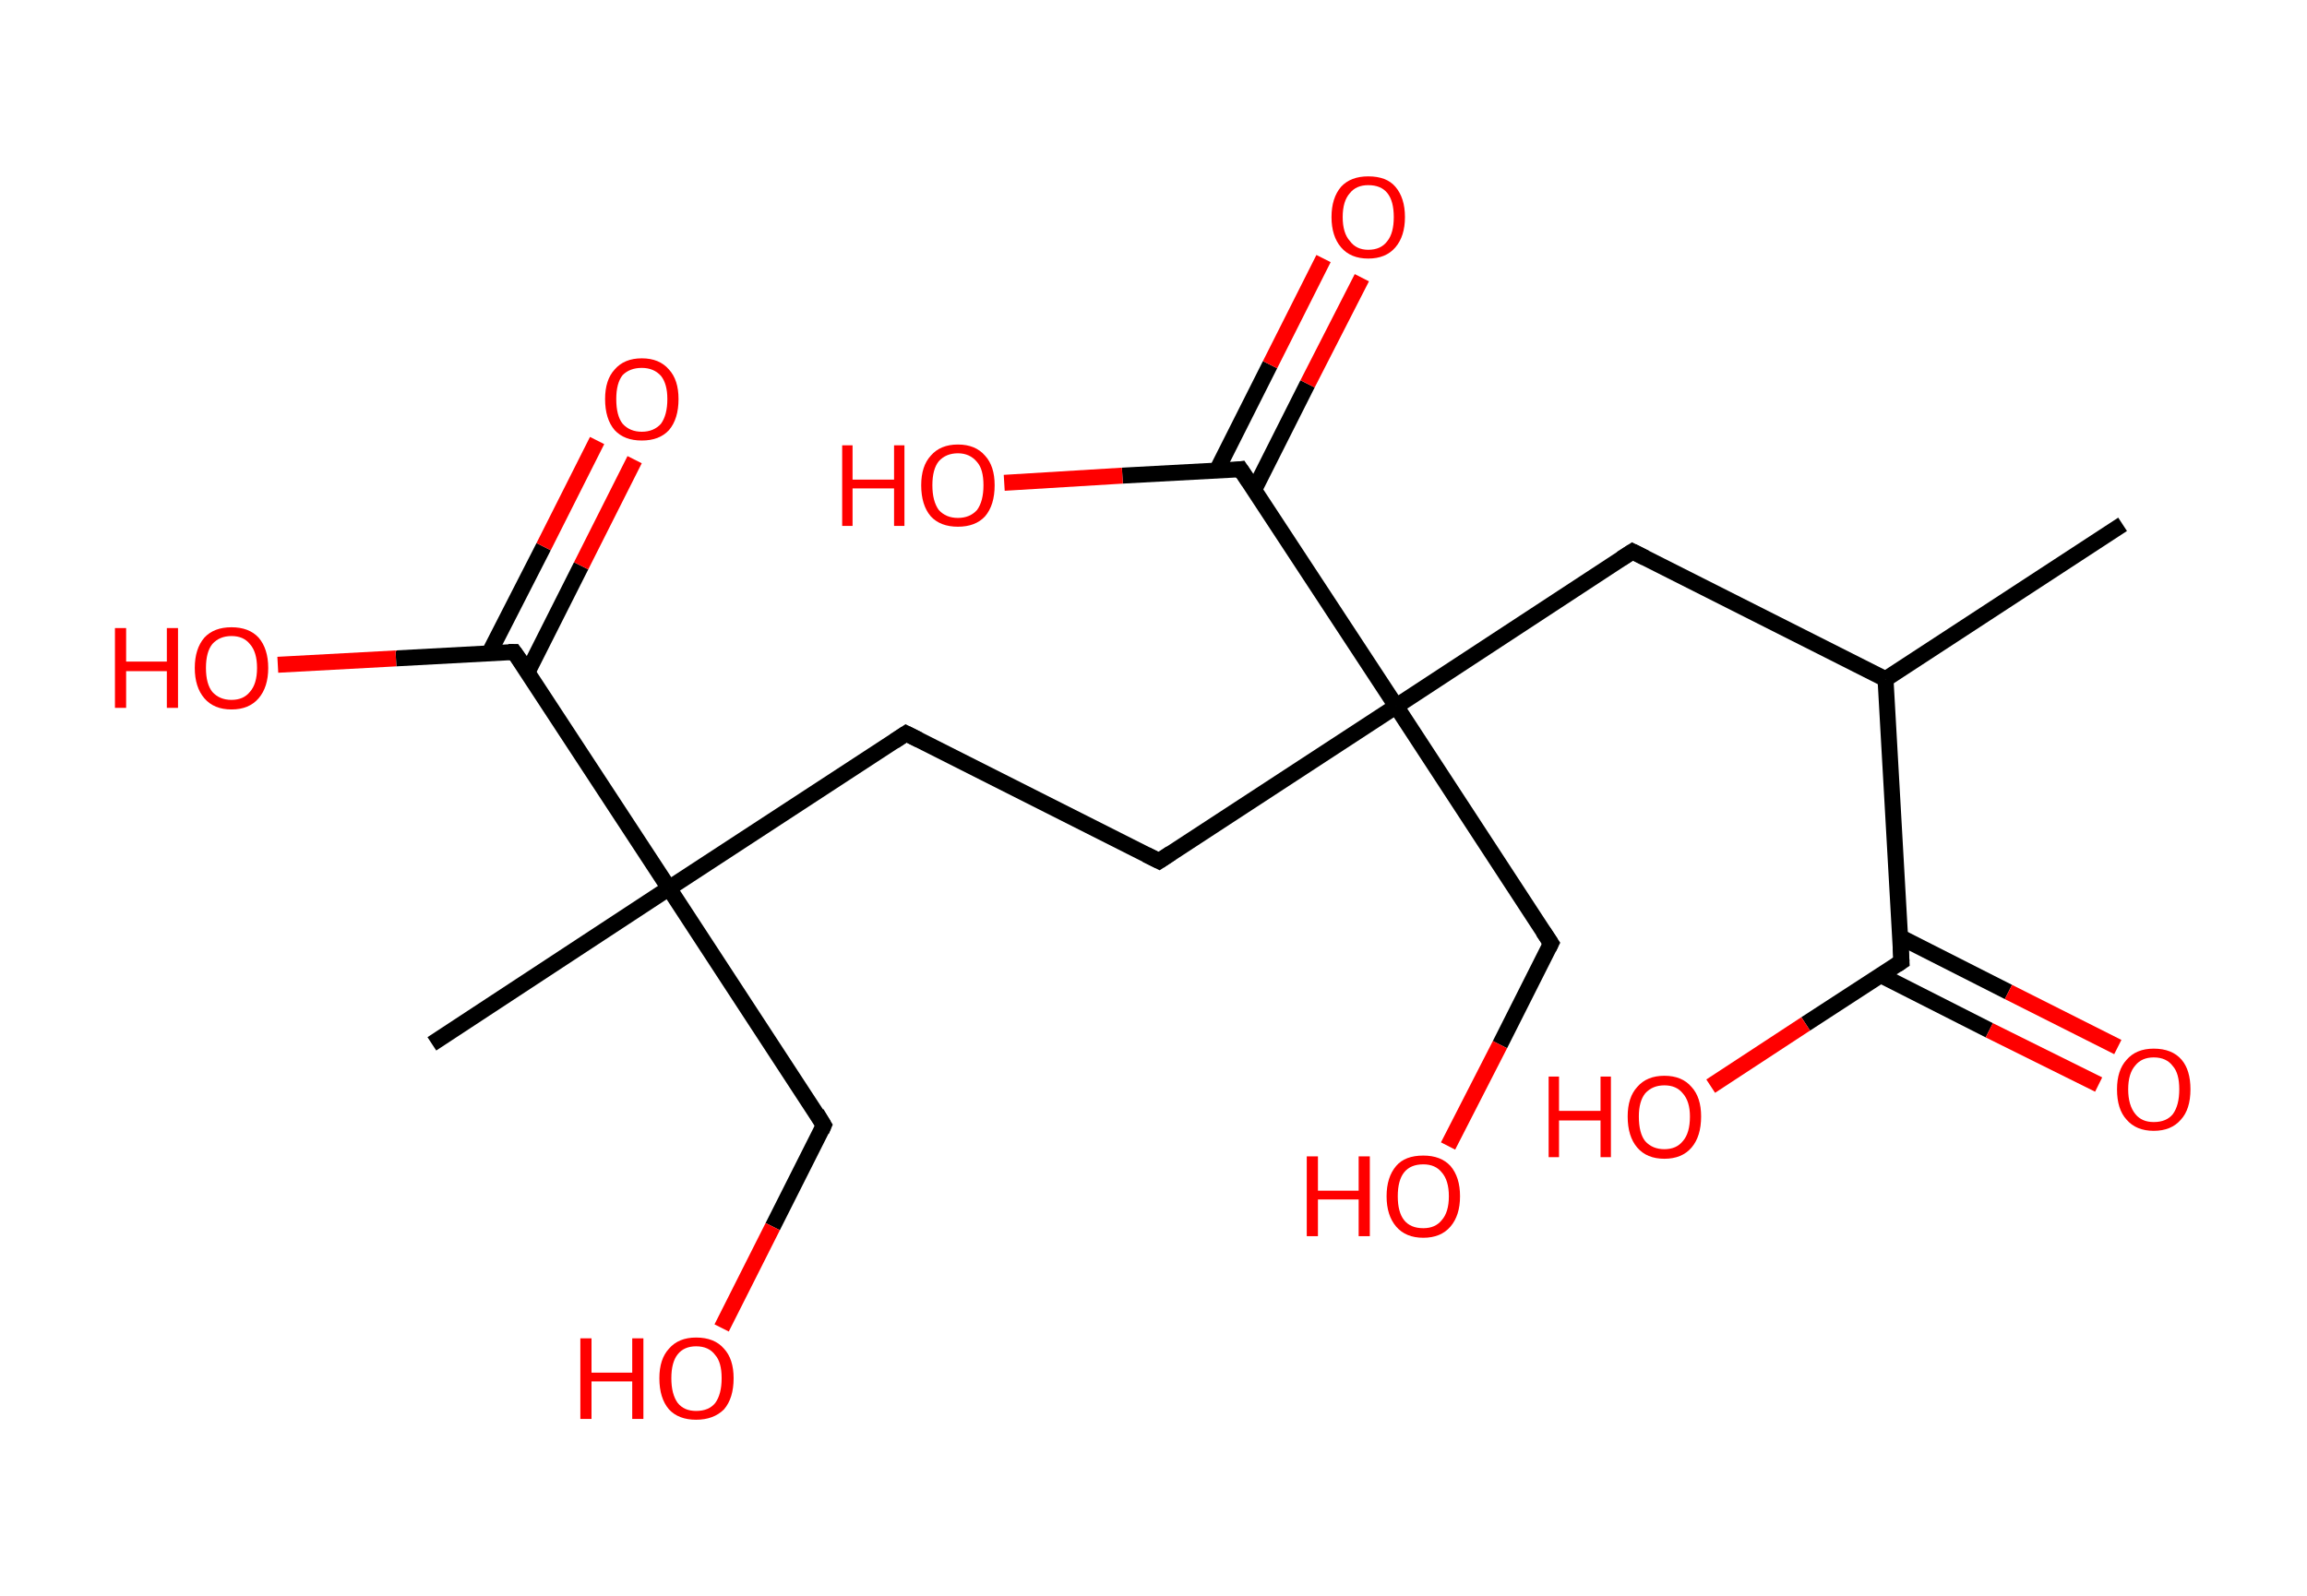 <?xml version='1.0' encoding='ASCII' standalone='yes'?>
<svg xmlns="http://www.w3.org/2000/svg" xmlns:rdkit="http://www.rdkit.org/xml" xmlns:xlink="http://www.w3.org/1999/xlink" version="1.1" baseProfile="full" xml:space="preserve" width="289px" height="200px" viewBox="0 0 289 200">
<!-- END OF HEADER -->
<rect style="opacity:1.0;fill:#FFFFFF;stroke:none" width="289.0" height="200.0" x="0.0" y="0.0"> </rect>
<path class="bond-0 atom-0 atom-1" d="M 265.9,65.7 L 236.2,85.1" style="fill:none;fill-rule:evenodd;stroke:#000000;stroke-width:2.0px;stroke-linecap:butt;stroke-linejoin:miter;stroke-opacity:1"/>
<path class="bond-1 atom-1 atom-2" d="M 236.2,85.1 L 204.5,69.1" style="fill:none;fill-rule:evenodd;stroke:#000000;stroke-width:2.0px;stroke-linecap:butt;stroke-linejoin:miter;stroke-opacity:1"/>
<path class="bond-2 atom-2 atom-3" d="M 204.5,69.1 L 174.9,88.5" style="fill:none;fill-rule:evenodd;stroke:#000000;stroke-width:2.0px;stroke-linecap:butt;stroke-linejoin:miter;stroke-opacity:1"/>
<path class="bond-3 atom-3 atom-4" d="M 174.9,88.5 L 194.3,118.2" style="fill:none;fill-rule:evenodd;stroke:#000000;stroke-width:2.0px;stroke-linecap:butt;stroke-linejoin:miter;stroke-opacity:1"/>
<path class="bond-4 atom-4 atom-5" d="M 194.3,118.2 L 187.9,130.9" style="fill:none;fill-rule:evenodd;stroke:#000000;stroke-width:2.0px;stroke-linecap:butt;stroke-linejoin:miter;stroke-opacity:1"/>
<path class="bond-4 atom-4 atom-5" d="M 187.9,130.9 L 181.4,143.6" style="fill:none;fill-rule:evenodd;stroke:#FF0000;stroke-width:2.0px;stroke-linecap:butt;stroke-linejoin:miter;stroke-opacity:1"/>
<path class="bond-5 atom-3 atom-6" d="M 174.9,88.5 L 145.2,107.9" style="fill:none;fill-rule:evenodd;stroke:#000000;stroke-width:2.0px;stroke-linecap:butt;stroke-linejoin:miter;stroke-opacity:1"/>
<path class="bond-6 atom-6 atom-7" d="M 145.2,107.9 L 113.5,91.9" style="fill:none;fill-rule:evenodd;stroke:#000000;stroke-width:2.0px;stroke-linecap:butt;stroke-linejoin:miter;stroke-opacity:1"/>
<path class="bond-7 atom-7 atom-8" d="M 113.5,91.9 L 83.8,111.3" style="fill:none;fill-rule:evenodd;stroke:#000000;stroke-width:2.0px;stroke-linecap:butt;stroke-linejoin:miter;stroke-opacity:1"/>
<path class="bond-8 atom-8 atom-9" d="M 83.8,111.3 L 54.1,130.8" style="fill:none;fill-rule:evenodd;stroke:#000000;stroke-width:2.0px;stroke-linecap:butt;stroke-linejoin:miter;stroke-opacity:1"/>
<path class="bond-9 atom-8 atom-10" d="M 83.8,111.3 L 103.2,141.0" style="fill:none;fill-rule:evenodd;stroke:#000000;stroke-width:2.0px;stroke-linecap:butt;stroke-linejoin:miter;stroke-opacity:1"/>
<path class="bond-10 atom-10 atom-11" d="M 103.2,141.0 L 96.8,153.7" style="fill:none;fill-rule:evenodd;stroke:#000000;stroke-width:2.0px;stroke-linecap:butt;stroke-linejoin:miter;stroke-opacity:1"/>
<path class="bond-10 atom-10 atom-11" d="M 96.8,153.7 L 90.4,166.4" style="fill:none;fill-rule:evenodd;stroke:#FF0000;stroke-width:2.0px;stroke-linecap:butt;stroke-linejoin:miter;stroke-opacity:1"/>
<path class="bond-11 atom-8 atom-12" d="M 83.8,111.3 L 64.4,81.7" style="fill:none;fill-rule:evenodd;stroke:#000000;stroke-width:2.0px;stroke-linecap:butt;stroke-linejoin:miter;stroke-opacity:1"/>
<path class="bond-12 atom-12 atom-13" d="M 66.1,84.2 L 72.8,70.9" style="fill:none;fill-rule:evenodd;stroke:#000000;stroke-width:2.0px;stroke-linecap:butt;stroke-linejoin:miter;stroke-opacity:1"/>
<path class="bond-12 atom-12 atom-13" d="M 72.8,70.9 L 79.5,57.6" style="fill:none;fill-rule:evenodd;stroke:#FF0000;stroke-width:2.0px;stroke-linecap:butt;stroke-linejoin:miter;stroke-opacity:1"/>
<path class="bond-12 atom-12 atom-13" d="M 61.3,81.8 L 68.1,68.5" style="fill:none;fill-rule:evenodd;stroke:#000000;stroke-width:2.0px;stroke-linecap:butt;stroke-linejoin:miter;stroke-opacity:1"/>
<path class="bond-12 atom-12 atom-13" d="M 68.1,68.5 L 74.8,55.2" style="fill:none;fill-rule:evenodd;stroke:#FF0000;stroke-width:2.0px;stroke-linecap:butt;stroke-linejoin:miter;stroke-opacity:1"/>
<path class="bond-13 atom-12 atom-14" d="M 64.4,81.7 L 49.6,82.5" style="fill:none;fill-rule:evenodd;stroke:#000000;stroke-width:2.0px;stroke-linecap:butt;stroke-linejoin:miter;stroke-opacity:1"/>
<path class="bond-13 atom-12 atom-14" d="M 49.6,82.5 L 34.8,83.3" style="fill:none;fill-rule:evenodd;stroke:#FF0000;stroke-width:2.0px;stroke-linecap:butt;stroke-linejoin:miter;stroke-opacity:1"/>
<path class="bond-14 atom-3 atom-15" d="M 174.9,88.5 L 155.4,58.8" style="fill:none;fill-rule:evenodd;stroke:#000000;stroke-width:2.0px;stroke-linecap:butt;stroke-linejoin:miter;stroke-opacity:1"/>
<path class="bond-15 atom-15 atom-16" d="M 157.1,61.4 L 163.8,48.1" style="fill:none;fill-rule:evenodd;stroke:#000000;stroke-width:2.0px;stroke-linecap:butt;stroke-linejoin:miter;stroke-opacity:1"/>
<path class="bond-15 atom-15 atom-16" d="M 163.8,48.1 L 170.6,34.8" style="fill:none;fill-rule:evenodd;stroke:#FF0000;stroke-width:2.0px;stroke-linecap:butt;stroke-linejoin:miter;stroke-opacity:1"/>
<path class="bond-15 atom-15 atom-16" d="M 152.4,59.0 L 159.1,45.7" style="fill:none;fill-rule:evenodd;stroke:#000000;stroke-width:2.0px;stroke-linecap:butt;stroke-linejoin:miter;stroke-opacity:1"/>
<path class="bond-15 atom-15 atom-16" d="M 159.1,45.7 L 165.8,32.4" style="fill:none;fill-rule:evenodd;stroke:#FF0000;stroke-width:2.0px;stroke-linecap:butt;stroke-linejoin:miter;stroke-opacity:1"/>
<path class="bond-16 atom-15 atom-17" d="M 155.4,58.8 L 140.6,59.6" style="fill:none;fill-rule:evenodd;stroke:#000000;stroke-width:2.0px;stroke-linecap:butt;stroke-linejoin:miter;stroke-opacity:1"/>
<path class="bond-16 atom-15 atom-17" d="M 140.6,59.6 L 125.8,60.5" style="fill:none;fill-rule:evenodd;stroke:#FF0000;stroke-width:2.0px;stroke-linecap:butt;stroke-linejoin:miter;stroke-opacity:1"/>
<path class="bond-17 atom-1 atom-18" d="M 236.2,85.1 L 238.2,120.5" style="fill:none;fill-rule:evenodd;stroke:#000000;stroke-width:2.0px;stroke-linecap:butt;stroke-linejoin:miter;stroke-opacity:1"/>
<path class="bond-18 atom-18 atom-19" d="M 235.6,122.2 L 249.2,129.1" style="fill:none;fill-rule:evenodd;stroke:#000000;stroke-width:2.0px;stroke-linecap:butt;stroke-linejoin:miter;stroke-opacity:1"/>
<path class="bond-18 atom-18 atom-19" d="M 249.2,129.1 L 262.9,135.9" style="fill:none;fill-rule:evenodd;stroke:#FF0000;stroke-width:2.0px;stroke-linecap:butt;stroke-linejoin:miter;stroke-opacity:1"/>
<path class="bond-18 atom-18 atom-19" d="M 238.0,117.4 L 251.6,124.3" style="fill:none;fill-rule:evenodd;stroke:#000000;stroke-width:2.0px;stroke-linecap:butt;stroke-linejoin:miter;stroke-opacity:1"/>
<path class="bond-18 atom-18 atom-19" d="M 251.6,124.3 L 265.3,131.2" style="fill:none;fill-rule:evenodd;stroke:#FF0000;stroke-width:2.0px;stroke-linecap:butt;stroke-linejoin:miter;stroke-opacity:1"/>
<path class="bond-19 atom-18 atom-20" d="M 238.2,120.5 L 226.2,128.3" style="fill:none;fill-rule:evenodd;stroke:#000000;stroke-width:2.0px;stroke-linecap:butt;stroke-linejoin:miter;stroke-opacity:1"/>
<path class="bond-19 atom-18 atom-20" d="M 226.2,128.3 L 214.3,136.1" style="fill:none;fill-rule:evenodd;stroke:#FF0000;stroke-width:2.0px;stroke-linecap:butt;stroke-linejoin:miter;stroke-opacity:1"/>
<path d="M 206.1,69.9 L 204.5,69.1 L 203.1,70.0" style="fill:none;stroke:#000000;stroke-width:2.0px;stroke-linecap:butt;stroke-linejoin:miter;stroke-opacity:1;"/>
<path d="M 193.3,116.7 L 194.3,118.2 L 194.0,118.8" style="fill:none;stroke:#000000;stroke-width:2.0px;stroke-linecap:butt;stroke-linejoin:miter;stroke-opacity:1;"/>
<path d="M 146.7,106.9 L 145.2,107.9 L 143.6,107.1" style="fill:none;stroke:#000000;stroke-width:2.0px;stroke-linecap:butt;stroke-linejoin:miter;stroke-opacity:1;"/>
<path d="M 115.1,92.7 L 113.5,91.9 L 112.0,92.9" style="fill:none;stroke:#000000;stroke-width:2.0px;stroke-linecap:butt;stroke-linejoin:miter;stroke-opacity:1;"/>
<path d="M 102.3,139.5 L 103.2,141.0 L 102.9,141.7" style="fill:none;stroke:#000000;stroke-width:2.0px;stroke-linecap:butt;stroke-linejoin:miter;stroke-opacity:1;"/>
<path d="M 65.4,83.1 L 64.4,81.7 L 63.7,81.7" style="fill:none;stroke:#000000;stroke-width:2.0px;stroke-linecap:butt;stroke-linejoin:miter;stroke-opacity:1;"/>
<path d="M 156.4,60.3 L 155.4,58.8 L 154.7,58.9" style="fill:none;stroke:#000000;stroke-width:2.0px;stroke-linecap:butt;stroke-linejoin:miter;stroke-opacity:1;"/>
<path d="M 238.1,118.7 L 238.2,120.5 L 237.6,120.9" style="fill:none;stroke:#000000;stroke-width:2.0px;stroke-linecap:butt;stroke-linejoin:miter;stroke-opacity:1;"/>
<path class="atom-5" d="M 163.7 144.9 L 165.1 144.9 L 165.1 149.2 L 170.2 149.2 L 170.2 144.9 L 171.6 144.9 L 171.6 154.9 L 170.2 154.9 L 170.2 150.3 L 165.1 150.3 L 165.1 154.9 L 163.7 154.9 L 163.7 144.9 " fill="#FF0000"/>
<path class="atom-5" d="M 173.7 149.9 Q 173.7 147.5, 174.9 146.1 Q 176.0 144.8, 178.3 144.8 Q 180.5 144.8, 181.7 146.1 Q 182.9 147.5, 182.9 149.9 Q 182.9 152.3, 181.7 153.7 Q 180.5 155.1, 178.3 155.1 Q 176.1 155.1, 174.9 153.7 Q 173.7 152.3, 173.7 149.9 M 178.3 153.9 Q 179.8 153.9, 180.6 152.9 Q 181.5 151.9, 181.5 149.9 Q 181.5 147.9, 180.6 146.9 Q 179.8 145.9, 178.3 145.9 Q 176.7 145.9, 175.9 146.9 Q 175.1 147.9, 175.1 149.9 Q 175.1 151.9, 175.9 152.9 Q 176.7 153.9, 178.3 153.9 " fill="#FF0000"/>
<path class="atom-11" d="M 72.7 167.7 L 74.1 167.7 L 74.1 172.0 L 79.2 172.0 L 79.2 167.7 L 80.6 167.7 L 80.6 177.8 L 79.2 177.8 L 79.2 173.1 L 74.1 173.1 L 74.1 177.8 L 72.7 177.8 L 72.7 167.7 " fill="#FF0000"/>
<path class="atom-11" d="M 82.6 172.7 Q 82.6 170.3, 83.8 169.0 Q 85.0 167.6, 87.2 167.6 Q 89.5 167.6, 90.7 169.0 Q 91.9 170.3, 91.9 172.7 Q 91.9 175.2, 90.7 176.6 Q 89.4 177.9, 87.2 177.9 Q 85.0 177.9, 83.8 176.6 Q 82.6 175.2, 82.6 172.7 M 87.2 176.8 Q 88.8 176.8, 89.6 175.8 Q 90.4 174.7, 90.4 172.7 Q 90.4 170.7, 89.6 169.8 Q 88.8 168.7, 87.2 168.7 Q 85.7 168.7, 84.9 169.7 Q 84.1 170.7, 84.1 172.7 Q 84.1 174.7, 84.9 175.8 Q 85.7 176.8, 87.2 176.8 " fill="#FF0000"/>
<path class="atom-13" d="M 75.8 50.0 Q 75.8 47.6, 77.0 46.3 Q 78.2 44.9, 80.4 44.9 Q 82.6 44.9, 83.8 46.3 Q 85.0 47.6, 85.0 50.0 Q 85.0 52.5, 83.8 53.9 Q 82.6 55.2, 80.4 55.2 Q 78.2 55.2, 77.0 53.9 Q 75.8 52.5, 75.8 50.0 M 80.4 54.1 Q 81.9 54.1, 82.8 53.1 Q 83.6 52.0, 83.6 50.0 Q 83.6 48.1, 82.8 47.1 Q 81.9 46.1, 80.4 46.1 Q 78.9 46.1, 78.0 47.0 Q 77.2 48.0, 77.2 50.0 Q 77.2 52.1, 78.0 53.1 Q 78.9 54.1, 80.4 54.1 " fill="#FF0000"/>
<path class="atom-14" d="M 14.4 78.7 L 15.8 78.7 L 15.8 82.9 L 20.9 82.9 L 20.9 78.7 L 22.3 78.7 L 22.3 88.7 L 20.9 88.7 L 20.9 84.1 L 15.8 84.1 L 15.8 88.7 L 14.4 88.7 L 14.4 78.7 " fill="#FF0000"/>
<path class="atom-14" d="M 24.4 83.7 Q 24.4 81.3, 25.6 79.9 Q 26.8 78.6, 29.0 78.6 Q 31.2 78.6, 32.4 79.9 Q 33.6 81.3, 33.6 83.7 Q 33.6 86.1, 32.4 87.5 Q 31.2 88.9, 29.0 88.9 Q 26.8 88.9, 25.6 87.5 Q 24.4 86.1, 24.4 83.7 M 29.0 87.7 Q 30.5 87.7, 31.3 86.7 Q 32.2 85.7, 32.2 83.7 Q 32.2 81.7, 31.3 80.7 Q 30.5 79.7, 29.0 79.7 Q 27.5 79.7, 26.6 80.7 Q 25.8 81.7, 25.8 83.7 Q 25.8 85.7, 26.6 86.7 Q 27.5 87.7, 29.0 87.7 " fill="#FF0000"/>
<path class="atom-16" d="M 166.8 27.2 Q 166.8 24.8, 168.0 23.4 Q 169.2 22.1, 171.4 22.1 Q 173.7 22.1, 174.8 23.4 Q 176.0 24.8, 176.0 27.2 Q 176.0 29.6, 174.8 31.0 Q 173.6 32.4, 171.4 32.4 Q 169.2 32.4, 168.0 31.0 Q 166.8 29.6, 166.8 27.2 M 171.4 31.3 Q 173.0 31.3, 173.8 30.2 Q 174.6 29.2, 174.6 27.2 Q 174.6 25.2, 173.8 24.2 Q 173.0 23.2, 171.4 23.2 Q 169.9 23.2, 169.1 24.2 Q 168.2 25.2, 168.2 27.2 Q 168.2 29.2, 169.1 30.2 Q 169.9 31.3, 171.4 31.3 " fill="#FF0000"/>
<path class="atom-17" d="M 105.5 55.8 L 106.8 55.8 L 106.8 60.1 L 112.0 60.1 L 112.0 55.8 L 113.3 55.8 L 113.3 65.9 L 112.0 65.9 L 112.0 61.2 L 106.8 61.2 L 106.8 65.9 L 105.5 65.9 L 105.5 55.8 " fill="#FF0000"/>
<path class="atom-17" d="M 115.4 60.8 Q 115.4 58.4, 116.6 57.1 Q 117.8 55.7, 120.0 55.7 Q 122.2 55.7, 123.4 57.1 Q 124.6 58.4, 124.6 60.8 Q 124.6 63.3, 123.4 64.7 Q 122.2 66.0, 120.0 66.0 Q 117.8 66.0, 116.6 64.7 Q 115.4 63.3, 115.4 60.8 M 120.0 64.9 Q 121.5 64.9, 122.4 63.9 Q 123.2 62.8, 123.2 60.8 Q 123.2 58.8, 122.4 57.9 Q 121.5 56.8, 120.0 56.8 Q 118.5 56.8, 117.6 57.8 Q 116.8 58.8, 116.8 60.8 Q 116.8 62.8, 117.6 63.9 Q 118.5 64.9, 120.0 64.9 " fill="#FF0000"/>
<path class="atom-19" d="M 265.2 136.5 Q 265.2 134.1, 266.4 132.8 Q 267.6 131.4, 269.8 131.4 Q 272.1 131.4, 273.3 132.8 Q 274.4 134.1, 274.4 136.5 Q 274.4 139.0, 273.2 140.3 Q 272.0 141.7, 269.8 141.7 Q 267.6 141.7, 266.4 140.3 Q 265.2 139.0, 265.2 136.5 M 269.8 140.6 Q 271.4 140.6, 272.2 139.6 Q 273.0 138.5, 273.0 136.5 Q 273.0 134.5, 272.2 133.6 Q 271.4 132.5, 269.8 132.5 Q 268.3 132.5, 267.5 133.5 Q 266.6 134.5, 266.6 136.5 Q 266.6 138.5, 267.5 139.6 Q 268.3 140.6, 269.8 140.6 " fill="#FF0000"/>
<path class="atom-20" d="M 194.0 134.9 L 195.3 134.9 L 195.3 139.2 L 200.5 139.2 L 200.5 134.9 L 201.8 134.9 L 201.8 145.0 L 200.5 145.0 L 200.5 140.4 L 195.3 140.4 L 195.3 145.0 L 194.0 145.0 L 194.0 134.9 " fill="#FF0000"/>
<path class="atom-20" d="M 203.9 139.9 Q 203.9 137.5, 205.1 136.2 Q 206.3 134.8, 208.5 134.8 Q 210.7 134.8, 211.9 136.2 Q 213.1 137.5, 213.1 139.9 Q 213.1 142.4, 211.9 143.8 Q 210.7 145.2, 208.5 145.2 Q 206.3 145.2, 205.1 143.8 Q 203.9 142.4, 203.9 139.9 M 208.5 144.0 Q 210.0 144.0, 210.8 143.0 Q 211.7 142.0, 211.7 139.9 Q 211.7 138.0, 210.8 137.0 Q 210.0 136.0, 208.5 136.0 Q 207.0 136.0, 206.1 137.0 Q 205.3 138.0, 205.3 139.9 Q 205.3 142.0, 206.1 143.0 Q 207.0 144.0, 208.5 144.0 " fill="#FF0000"/>
</svg>
